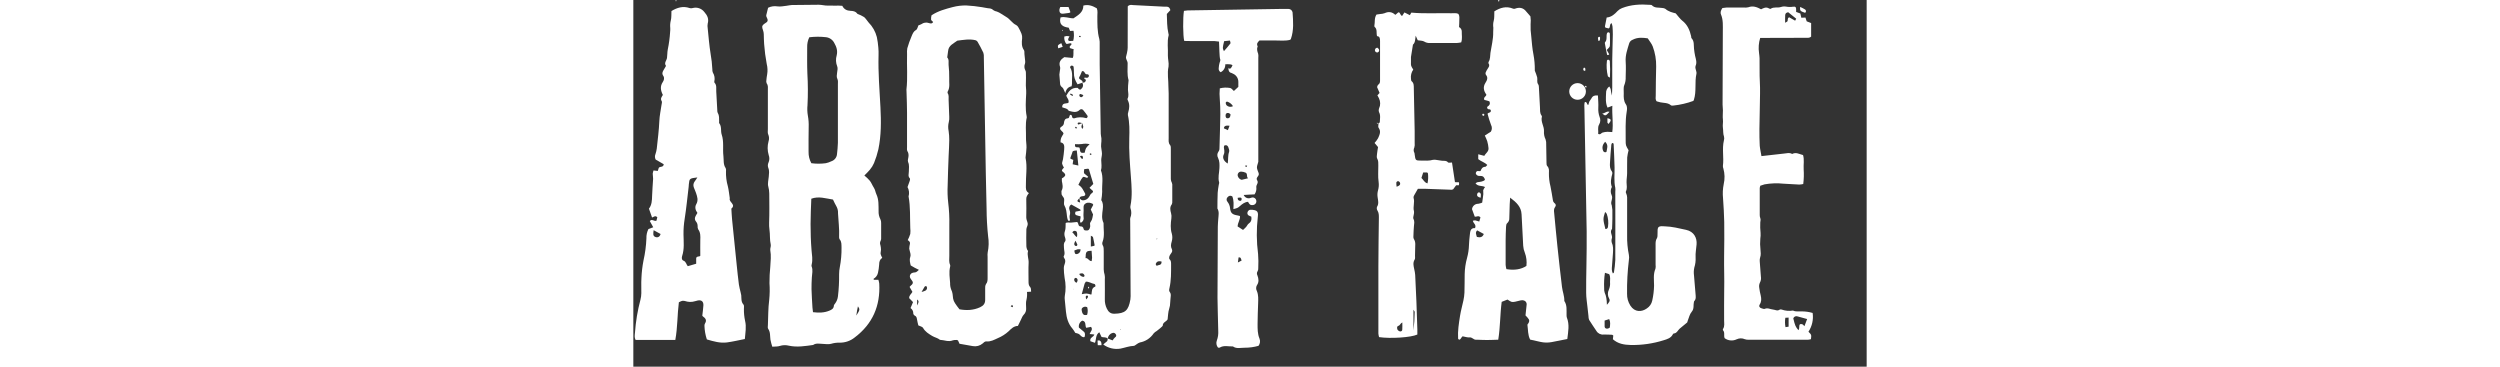 <svg class="svg" viewBox="0 0 148 44" width="300" version="1.1" xmlns:xlink="http://www.w3.org/1999/xlink">
    <rect x="0" y="0" width="148" height="44" fill="#333333" stroke="none"/>
    <g id="Page-1" stroke="none" stroke-width="1" fill="none" fill-rule="evenodd">
        <g id="about-face-logo" fill="#FFFFFF">
            <path d="M16.672,41.603 C16.583,41.324 16.509,41.04 16.451,40.753 C16.392,40.315 16.462,39.86 16.181,39.46 C16.103,39.352 16.143,39.152 16.149,38.996 C16.191,37.996 16.174,36.988 16.304,36 C16.374,35.327 16.385,34.65 16.337,33.976 C16.336,33.315 16.368,32.656 16.434,31.999 C16.472,31.34 16.555,30.693 16.434,30.034 C16.393,29.817 16.54,29.558 16.489,29.346 C16.352,28.761 16.424,28.163 16.337,27.575 C16.25,26.987 16.319,26.422 16.317,25.839 C16.317,25.233 16.331,24.627 16.317,24.027 C16.303,23.482 16.355,22.94 16.196,22.388 C16.092,22.033 16.219,21.609 16.25,21.216 C16.278,20.852 16.347,20.498 16.189,20.129 C16.119,19.931 16.128,19.714 16.214,19.523 C16.347,19.232 16.357,18.9 16.242,18.602 C16.083,18.069 16.077,17.503 16.224,16.966 C16.317,16.692 16.304,16.392 16.186,16.126 C16.1,15.962 16.144,15.715 16.144,15.504 C16.144,13.951 16.144,12.397 16.144,10.843 C16.144,10.559 16.199,10.269 16.003,10.006 C15.951,9.887 15.938,9.754 15.965,9.627 C15.984,9.391 16.015,9.155 16.059,8.922 C16.129,8.511 16.112,8.091 16.009,7.687 C15.858,6.888 15.753,6.081 15.695,5.271 C15.657,4.879 15.673,4.482 15.652,4.086 C15.645,3.928 15.615,3.772 15.561,3.624 C15.412,3.22 15.421,3.11 15.68,2.879 C15.743,2.831 15.809,2.788 15.878,2.749 L16.042,2.634 C16.283,2.304 15.878,2.084 15.958,1.794 C16.039,1.504 16.097,1.232 16.171,0.931 C16.52,0.76 16.914,0.703 17.297,0.766 C17.65,0.82 18.027,0.73 18.391,0.693 C18.6,0.672 18.806,0.606 19.014,0.603 C20.091,0.585 21.166,0.581 22.244,0.57 C22.612,0.57 22.983,0.685 23.329,0.672 C23.747,0.656 24.166,0.7 24.582,0.672 C24.747,0.671 24.912,0.679 25.076,0.697 C25.274,1.113 25.622,1.286 26.08,1.303 C26.366,1.313 26.663,1.354 26.855,1.622 C26.871,1.644 26.891,1.661 26.915,1.673 C27.181,1.769 27.437,1.892 27.677,2.042 C27.898,2.207 28.04,2.485 28.234,2.701 C28.713,3.186 29.054,3.79 29.222,4.45 C29.306,4.863 29.366,5.279 29.4,5.699 C29.429,6.014 29.438,6.33 29.426,6.646 C29.369,8.729 29.545,10.803 29.654,12.88 C29.743,14.567 29.749,16.253 29.405,17.915 C29.276,18.477 29.102,19.028 28.884,19.562 C28.759,19.851 28.593,20.12 28.39,20.361 C28.198,20.606 27.957,20.816 27.723,21.058 C27.959,21.252 28.179,21.465 28.382,21.693 C28.573,21.94 28.682,22.25 28.858,22.517 C29.034,22.784 29.048,23.064 29.166,23.312 C29.474,23.971 29.416,24.642 29.431,25.322 C29.413,25.665 29.488,26.006 29.647,26.31 C29.714,26.451 29.745,26.607 29.738,26.763 C29.748,27.341 29.738,27.916 29.738,28.501 C29.754,28.631 29.735,28.764 29.683,28.884 C29.591,29.044 29.577,29.237 29.647,29.408 C29.692,29.587 29.716,29.77 29.72,29.953 C29.72,30.128 29.654,30.306 29.673,30.476 C29.718,30.638 29.784,30.795 29.869,30.94 C29.58,31.129 29.5,31.403 29.499,31.742 C29.476,32.082 29.428,32.42 29.354,32.753 C29.284,33.053 29.092,33.309 28.824,33.46 C28.831,33.499 28.842,33.538 28.856,33.575 C29.021,33.575 29.204,33.575 29.407,33.575 C29.455,33.724 29.49,33.877 29.51,34.032 C29.654,36.695 28.715,38.871 26.569,40.491 C26.052,40.91 25.405,41.133 24.74,41.12 C24.399,41.111 24.059,41.157 23.732,41.256 C23.421,41.348 23.057,41.274 22.716,41.265 C22.329,41.256 21.931,41.145 21.573,41.397 C20.608,41.531 19.646,41.694 18.669,41.483 C18.312,41.39 17.935,41.4 17.582,41.511 C17.334,41.603 17.032,41.573 16.672,41.603 Z M21.362,19.585 C21.938,19.663 22.521,19.663 23.097,19.585 C23.325,19.536 23.546,19.46 23.756,19.356 C24.143,19.233 24.416,18.884 24.442,18.478 C24.482,18.034 24.544,17.587 24.548,17.143 C24.558,14.8 24.548,12.458 24.548,10.116 C24.548,9.907 24.581,9.668 24.495,9.494 C24.363,9.228 24.418,9 24.451,8.731 C24.484,8.463 24.559,8.174 24.464,7.962 C24.295,7.542 24.273,7.078 24.403,6.644 C24.536,6.084 24.386,5.631 24.11,5.15 C23.917,4.77 23.545,4.512 23.121,4.464 C22.455,4.387 21.782,4.39 21.117,4.472 C20.934,4.846 20.847,5.26 20.862,5.676 C20.862,6.728 20.842,7.782 20.885,8.833 C20.96,10.095 20.965,11.359 20.9,12.621 C20.857,13.04 20.872,13.463 20.944,13.878 C21.029,14.344 21.061,14.817 21.041,15.29 C21.03,16.263 21.018,17.236 21.028,18.21 C21.014,18.69 21.13,19.165 21.362,19.585 Z M21.56,37.462 C22.252,37.546 22.896,37.541 23.518,37.283 C23.792,37.169 24.044,37.041 24.064,36.683 C24.064,36.593 24.156,36.502 24.213,36.42 C24.4,36.171 24.517,35.877 24.553,35.568 C24.658,34.683 24.705,33.793 24.693,32.902 C24.693,32.614 24.722,32.327 24.78,32.045 C24.928,31.27 24.996,30.481 24.983,29.692 C24.969,29.362 25.012,29.006 24.757,28.718 C24.702,28.628 24.679,28.522 24.693,28.417 C24.737,27.471 24.609,26.534 24.561,25.592 C24.577,25.331 24.524,25.07 24.408,24.836 C24.235,24.553 24.106,24.243 23.958,23.947 C23.074,23.813 22.242,23.517 21.357,23.846 C21.324,24.871 21.265,25.867 21.268,26.864 C21.268,27.914 21.298,28.968 21.384,30.014 C21.432,30.591 21.548,31.156 21.404,31.732 C21.376,31.807 21.372,31.889 21.392,31.966 C21.578,32.404 21.445,32.846 21.423,33.284 C21.4,33.755 21.371,34.226 21.382,34.697 C21.402,35.433 21.451,36.168 21.494,36.902 C21.504,37.084 21.535,37.26 21.56,37.462 Z M26.952,36.757 C26.918,36.922 26.882,37.087 26.85,37.261 C26.819,37.436 26.799,37.591 26.756,37.864 C27.193,37.191 27.208,37.13 26.952,36.757 Z" id="Shape" fill-rule="nonzero"></path>
            <path d="M47.468,23.169 C47.254,23.439 47.147,23.63 47.152,23.889 C47.168,24.626 47.168,25.363 47.152,26.099 C47.152,26.374 47.299,26.593 47.328,26.84 C47.355,27.055 47.175,27.287 47.164,27.514 C47.14,28.198 47.15,28.884 47.164,29.568 C47.174,29.697 47.205,29.823 47.254,29.942 C47.279,30.014 47.376,30.09 47.363,30.143 C47.229,30.617 47.46,31.067 47.435,31.54 C47.396,32.274 47.427,33.014 47.424,33.752 C47.424,34.017 47.424,34.256 47.64,34.478 C47.738,34.583 47.705,34.807 47.733,35 L47.239,35.031 C47.269,35.348 47.248,35.667 47.175,35.977 C47.08,36.293 47.137,36.655 47.137,36.998 C47.16,37.286 47.054,37.569 46.847,37.77 C46.683,37.935 46.61,38.177 46.503,38.388 C46.396,38.599 46.272,38.856 46.149,39.109 C45.647,39.126 45.357,39.439 45.029,39.757 C44.648,40.105 44.209,40.383 43.733,40.58 C43.311,40.773 42.883,41.018 42.382,40.969 C42.171,40.948 42.053,41.104 41.916,41.219 C41.59,41.496 41.157,41.611 40.737,41.532 C40.193,41.447 39.655,41.341 39.137,41.249 L38.964,40.857 C38.905,40.832 38.857,40.794 38.811,40.796 C38.654,40.783 38.496,40.798 38.344,40.839 C37.815,41.06 37.312,40.801 36.799,40.781 C36.522,40.547 36.156,40.496 35.852,40.308 C35.43,40.047 35.018,39.806 34.763,39.343 C34.682,39.197 34.412,39.154 34.2,39.048 C34.145,38.808 34.071,38.554 34.035,38.299 C34.005,38.106 33.964,37.952 33.758,37.868 C33.669,37.817 33.608,37.728 33.593,37.627 C33.608,37.365 33.483,37.114 33.264,36.968 C33.373,36.706 33.463,36.491 33.564,36.252 L33.106,35.784 C33.076,35.425 33.36,35.29 33.491,35.026 C33.386,34.845 33.272,34.646 33.149,34.428 C33.195,34.369 33.247,34.313 33.304,34.264 C33.518,34.109 33.598,33.934 33.503,33.77 C33.429,33.633 33.307,33.523 33.239,33.383 C33.175,33.266 33.166,33.126 33.216,33.003 C33.265,32.879 33.367,32.784 33.495,32.744 C33.633,32.688 33.801,32.709 33.938,32.653 C34.059,32.577 34.17,32.485 34.267,32.38 C34.06,32.276 33.905,32.203 33.756,32.124 C33.608,32.045 33.444,31.943 33.285,31.851 C33.211,31.51 33.108,31.192 33.234,30.84 C33.274,30.713 33.281,30.579 33.254,30.449 C33.195,30.253 33.146,30.053 33.108,29.851 C33.115,29.645 33.145,29.44 33.196,29.24 C33.234,29.026 33.07,28.911 32.926,28.814 C33.052,28.576 33.154,28.326 33.233,28.069 C33.262,27.833 33.262,27.595 33.233,27.359 C33.185,26.098 33.261,24.829 33.028,23.571 C33.137,23.195 33.092,22.791 32.902,22.449 C32.999,22.179 33.094,21.939 33.172,21.69 C33.2,21.596 33.229,21.445 33.172,21.394 C32.935,21.148 33.06,20.876 33.061,20.605 C33.061,20.216 33.145,19.819 32.969,19.437 C32.933,19.315 32.933,19.185 32.969,19.063 C33.035,18.752 33.089,18.462 32.895,18.156 C32.809,18.019 32.844,17.8 32.844,17.617 C32.844,16.248 32.844,14.88 32.844,13.511 C32.844,12.697 32.806,11.884 32.785,11.07 C32.774,10.965 32.77,10.86 32.773,10.755 C32.938,9.337 32.801,7.914 32.847,6.494 C32.829,6.258 32.839,6.021 32.877,5.788 C33.02,5.293 33.193,4.807 33.396,4.333 C33.513,4.06 33.612,3.768 33.929,3.599 C34.076,3.52 34.117,3.241 34.211,3.042 C34.337,3.005 34.459,2.955 34.575,2.892 C34.835,2.705 35.171,2.658 35.473,2.767 C35.646,2.82 35.833,2.882 35.98,2.639 C35.896,2.546 35.746,2.457 35.728,2.345 C35.721,2.174 35.74,2.002 35.784,1.836 C36.584,1.306 37.466,1.077 38.334,0.848 C38.867,0.709 39.417,0.644 39.968,0.656 C40.598,0.69 41.226,0.759 41.848,0.863 C42.082,0.894 42.313,0.962 42.547,0.987 C42.781,1.011 43.005,1.011 43.191,1.212 C43.32,1.303 43.468,1.363 43.624,1.387 C43.97,1.497 44.375,1.823 44.742,2.029 C45.207,2.289 45.457,2.784 45.941,3.006 C46.055,3.07 46.146,3.166 46.205,3.283 C46.351,3.533 46.478,3.794 46.584,4.063 C46.647,4.235 46.672,4.419 46.655,4.602 C46.605,5.096 46.562,5.574 46.875,6.018 C46.954,6.129 46.915,6.323 46.931,6.48 C46.961,6.763 46.996,7.048 47.02,7.331 C47.032,7.429 47.025,7.529 47,7.624 C46.889,7.896 46.907,8.203 47.05,8.459 C47.086,8.529 47.106,8.607 47.106,8.687 C47.106,9.108 47.137,9.532 47.106,9.95 C47.075,10.368 47.164,10.773 47.144,11.193 C47.103,12.109 47.02,13.033 47.198,13.947 C47.213,13.997 47.217,14.05 47.211,14.102 C47.014,14.908 47.144,15.726 47.119,16.538 C47.108,16.924 47.187,17.314 47.18,17.699 C47.173,18.085 47.108,18.48 47.068,18.872 C47.063,18.898 47.063,18.924 47.068,18.949 C47.3,20.05 47.083,21.156 47.108,22.26 C47.106,22.588 47.06,22.947 47.468,23.169 Z M39.139,37.118 C39.984,37.266 40.806,37.24 41.61,36.871 C42.018,36.683 42.229,36.415 42.221,35.965 C42.221,35.491 42.221,35.016 42.221,34.544 C42.205,34.388 42.238,34.232 42.315,34.096 C42.511,33.87 42.511,33.616 42.512,33.356 C42.512,32.516 42.512,31.675 42.512,30.833 C42.495,30.65 42.498,30.465 42.524,30.283 C42.66,29.644 42.676,28.986 42.572,28.341 C42.455,27.243 42.395,26.14 42.39,25.035 C42.32,22.245 42.27,19.455 42.226,16.667 C42.166,13.402 42.111,10.138 42.061,6.873 C42.076,6.688 42.055,6.502 42,6.325 C41.792,5.872 41.549,5.434 41.305,5.007 C41.248,4.919 41.162,4.855 41.061,4.826 C40.33,4.648 39.604,4.79 38.877,4.879 C38.434,5.226 37.835,5.429 37.772,6.12 C37.749,6.377 37.703,6.633 37.667,6.89 C37.912,7.158 37.805,7.489 37.831,7.796 C37.889,8.317 37.915,8.841 37.907,9.365 C37.874,9.904 38.029,10.47 37.726,10.983 C37.694,11.051 37.694,11.13 37.726,11.198 C37.891,11.44 37.821,11.709 37.833,11.966 C37.864,12.648 37.894,13.33 37.91,14.013 C37.925,14.222 37.908,14.432 37.858,14.636 C37.766,14.993 37.758,15.366 37.836,15.726 C37.89,16.09 37.914,16.457 37.91,16.825 C37.91,17.454 37.858,18.083 37.835,18.714 C37.793,19.896 37.741,21.081 37.719,22.265 C37.685,22.947 37.706,23.632 37.784,24.311 C37.893,25.198 37.939,26.092 37.919,26.985 C37.919,28.224 37.919,29.456 37.919,30.698 C37.919,31.062 37.851,31.436 38.014,31.79 C38.037,31.862 38.037,31.94 38.014,32.012 C37.849,32.671 37.978,33.33 38.014,33.977 C38.005,34.241 38.049,34.505 38.144,34.751 C38.32,35.097 38.332,35.448 38.37,35.812 C38.405,36.016 38.484,36.21 38.6,36.38 C38.736,36.612 38.922,36.828 39.139,37.118 Z M34.588,35.035 C34.965,34.928 35.212,34.88 35.247,34.564 C35.259,34.484 35.18,34.399 35.143,34.312 C35.077,34.343 34.987,34.356 34.951,34.409 C34.844,34.57 34.753,34.753 34.588,35.035 Z M34.055,35.937 L34.055,36.66 C34.218,36.324 34.333,36.14 34.051,35.937 L34.055,35.937 Z M45.283,36.761 C45.349,36.803 45.419,36.84 45.492,36.869 C45.503,36.869 45.569,36.78 45.559,36.748 C45.531,36.686 45.492,36.631 45.444,36.583 L45.283,36.761 Z" id="Shape" fill-rule="nonzero"></path>
            <path d="M56.934,40.641 C56.731,40.414 56.44,40.518 56.186,40.437 C56.099,40.254 56.013,40.071 55.916,39.869 C55.458,40.18 55.564,40.692 55.399,41.14 L54.847,40.948 C54.73,40.49 55.229,40.472 55.321,40.139 L54.756,40.083 C54.845,39.791 55.198,39.551 54.921,39.223 L54.343,39.338 C54.178,39.025 54.371,38.556 53.869,38.477 C53.567,38.637 53.405,38.976 53.47,39.312 C53.597,39.417 53.758,39.546 53.913,39.683 C54.01,39.768 54.137,39.847 54.173,39.963 C54.214,40.107 54.21,40.261 54.16,40.402 C54.112,40.528 53.862,40.463 53.701,40.295 C53.47,40.055 53.47,40.055 53.03,39.941 C52.931,39.762 52.818,39.592 52.693,39.431 C52.179,38.849 51.989,38.149 51.914,37.405 C51.866,36.932 51.816,36.461 51.775,35.988 C51.752,35.832 51.752,35.673 51.775,35.517 C51.911,34.795 51.903,34.054 51.751,33.335 C51.692,32.944 51.661,32.55 51.657,32.156 C51.661,32 51.694,31.847 51.754,31.704 C51.844,31.444 51.887,31.2 51.7,30.96 C51.658,30.905 51.62,30.795 51.648,30.747 C51.849,30.418 51.678,30.079 51.676,29.746 C51.676,29.489 51.601,29.237 51.795,28.993 C51.937,28.815 51.833,28.586 51.772,28.385 C51.704,28.163 51.714,27.924 51.798,27.707 C51.897,27.425 51.858,27.094 51.879,26.765 C52.105,26.631 52.345,26.74 52.569,26.709 C52.793,26.677 53.035,26.661 53.268,26.638 C53.319,26.706 53.361,26.782 53.391,26.862 C53.424,27.027 53.475,27.167 53.678,27.17 C53.842,27.146 53.995,27.261 54.019,27.425 C54.065,27.679 54.257,27.657 54.445,27.659 C54.633,27.661 54.722,27.521 54.775,27.371 C54.824,27.252 54.839,27.122 54.819,26.995 C54.761,26.794 54.832,26.694 54.944,26.524 C55.094,26.302 55.109,25.984 55.167,25.739 C55.061,25.51 54.974,25.32 54.892,25.139 L55.19,24.586 C55.147,24.5 55.14,24.465 55.122,24.456 C54.852,24.324 54.569,24.253 54.289,24.403 C54.056,24.528 54.007,24.732 54.03,25.007 C54.061,25.363 53.981,25.72 54.03,26.086 C54.091,26.359 53.941,26.635 53.679,26.733 C53.501,26.491 53.709,26.239 53.661,25.956 C53.49,25.923 53.322,25.878 53.157,25.821 C52.971,25.742 52.992,25.584 53.072,25.396 L53.676,25.282 C53.655,25.216 53.655,25.151 53.627,25.136 C53.287,24.94 52.943,24.754 52.553,24.538 C52.329,24.67 52.238,24.947 52.339,25.187 C52.43,25.399 52.439,25.637 52.365,25.856 C52.317,26.042 52.388,26.257 52.404,26.444 C52.271,26.557 52.177,26.496 52.139,26.397 C52.087,26.249 52.053,26.096 52.037,25.94 C51.984,25.498 51.966,25.065 51.728,24.652 C51.616,24.457 51.728,24.143 51.698,23.887 C51.668,23.632 51.354,23.485 51.385,23.187 C51.395,23.084 51.35,22.957 51.395,22.876 C51.604,22.496 51.497,22.117 51.424,21.735 C51.415,21.625 51.415,21.515 51.424,21.405 C51.493,21.37 51.559,21.329 51.622,21.285 C51.879,21.089 51.892,20.947 51.676,20.72 C51.64,20.684 51.583,20.667 51.546,20.631 C51.373,20.452 51.382,20.415 51.672,20.111 C51.574,19.968 51.501,19.811 51.454,19.644 C51.434,19.48 51.533,19.292 51.558,19.112 C51.616,18.724 51.676,18.333 51.701,17.94 C51.726,17.546 51.751,17.171 51.266,17.083 C51.246,16.797 51.323,16.512 51.485,16.275 C51.68,15.983 51.662,15.97 51.387,15.71 C51.156,15.494 51.141,15.331 51.408,15.176 C51.569,15.086 51.671,14.919 51.676,14.735 C51.714,14.455 51.787,14.224 52.133,14.198 C52.376,14.178 52.278,13.881 52.434,13.781 C52.714,13.766 52.584,
            14.077 52.739,14.163 C52.788,14.178 52.844,14.217 52.885,14.204 C53.35,14.043 53.854,14.032 54.325,14.173 C54.437,14.209 54.572,13.995 54.503,13.895 C54.338,13.662 54.173,13.432 53.986,13.214 C53.938,13.148 53.863,13.107 53.782,13.101 C53.701,13.095 53.621,13.125 53.564,13.183 C53.151,13.592 52.701,13.402 52.246,13.298 C52.082,12.982 51.719,12.995 51.459,12.87 C51.451,12.3 51.925,12.463 52.205,12.346 C52.342,11.982 52.022,11.762 51.956,11.47 C52.248,10.955 52.571,10.482 53.335,10.546 C53.375,10.609 53.425,10.664 53.483,10.711 C53.545,10.752 53.622,10.76 53.691,10.734 C53.954,10.507 54.056,10.24 53.867,9.91 C54.05,9.922 54.239,9.945 54.312,9.597 C54.351,9.532 54,9.507 54.155,9.308 C54.206,9.308 54.256,9.308 54.304,9.326 C54.48,9.36 54.633,9.316 54.666,9.131 C54.692,8.983 54.579,8.896 54.424,8.912 C54.269,8.929 54.211,8.8 54.147,8.693 C54.083,8.586 53.982,8.487 53.836,8.548 C53.777,8.713 53.709,8.875 53.632,9.032 C53.427,9.39 53.412,9.398 53.755,9.622 C53.887,9.709 53.944,9.787 53.888,9.928 L53.304,10.118 C52.964,9.553 52.871,9.255 52.871,8.729 C52.871,8.494 52.857,8.257 52.834,8.021 C52.824,7.911 52.614,7.827 52.513,7.896 C52.459,7.934 52.391,8.049 52.411,8.08 C52.803,8.713 52.599,9.41 52.638,10.08 C52.633,10.173 52.618,10.265 52.594,10.355 C52.228,10.426 51.95,10.64 51.833,11.179 C51.668,10.849 51.62,10.584 51.469,10.484 C51.292,10.372 51.191,10.173 51.205,9.965 C51.186,9.625 51.141,9.288 51.125,8.948 C51.132,8.82 51.149,8.691 51.174,8.565 C51.192,8.382 51.258,8.181 51.205,8.023 C51.011,7.451 51.296,7.125 51.714,6.858 L52.729,6.954 C52.894,6.575 52.749,6.237 52.851,5.913 L52.421,5.783 C52.207,5.524 52.612,5.453 52.586,5.251 C52.381,5.086 52.189,5.332 51.943,5.251 C51.759,5.001 51.679,4.689 51.718,4.381 C51.815,4.352 51.915,4.331 52.016,4.32 C52.126,4.326 52.237,4.339 52.345,4.361 C52.297,4.436 52.253,4.514 52.213,4.594 C52.134,4.801 52.184,4.905 52.378,4.923 C52.515,4.925 52.651,4.918 52.787,4.902 C52.887,4.506 52.899,4.093 52.823,3.693 L52.406,3.714 L52.25,3.325 C51.591,3.228 51.039,2.996 51.261,2.095 C51.793,1.948 52.299,2.202 52.815,2.2 C53.378,1.815 54.005,1.484 54.004,0.667 C54.643,0.502 55.134,0.721 55.616,0.996 C55.745,1.306 55.684,1.626 55.682,1.937 C55.682,2.859 55.666,3.78 55.918,4.683 C55.96,4.889 55.975,5.1 55.962,5.31 C55.962,6.134 55.954,6.942 55.962,7.759 C56.001,10.523 56.044,13.287 56.092,16.052 C56.092,16.232 56.15,16.411 56.168,16.592 C56.176,16.715 56.176,16.839 56.168,16.961 C56.143,17.168 56.13,17.376 56.13,17.584 C56.148,17.872 56.231,18.157 56.236,18.444 C56.236,18.699 56.148,18.953 56.147,19.208 C56.147,19.618 56.249,20.032 56.11,20.438 C56.44,21.278 56.212,22.155 56.262,23.013 C56.252,23.351 56.215,23.688 56.152,24.021 C56.367,24.304 56.387,24.693 56.329,25.134 C56.259,25.671 56.165,26.233 56.425,26.76 C56.407,27.514 56.59,28.278 56.308,29.021 C56.259,29.139 56.259,29.272 56.308,29.39 C56.463,29.632 56.446,29.884 56.448,30.153 C56.448,30.647 56.448,31.152 56.448,31.653 C56.448,32.098 56.41,32.544 56.557,32.984 C56.592,33.165 56.6,33.35 56.58,33.532 C56.58,34.323 56.593,35.114 56.58,35.904 C56.567,36.295 56.65,36.683 56.82,37.034 C57.006,37.421 57.262,37.66 57.723,37.648 C59.021,37.619 59.418,37.266 59.645,35.942 C59.676,35.68 59.685,35.416 59.671,35.153 C59.657,32.257 59.642,29.359 59.625,26.462 C59.61,26.357 59.613,26.251 59.635,26.147 C59.788,25.779 59.796,25.368 59.658,24.994 C59.632,24.892 59.632,24.785 59.658,24.683 C59.892,23.53 59.793,22.377 59.708,21.224 C59.592,19.674 59.46,18.126 59.513,16.569 C59.544,15.649 59.554,14.725 59.348,13.816 C59.334,13.688 59.35,13.559 59.395,13.438 C59.535,12.976 59.572,12.519 59.353,12.066 C59.319,11.997 59.278,11.902 59.306,11.841 C59.487,11.492 59.376,11.141 59.355,10.785 C59.355,10.447 59.375,10.11 59.416,9.775 C59.428,9.724 59.433,9.671 59.429,9.619 C59.23,8.95 59.329,8.262 59.316,7.583 C59.316,7.29 59.037,7.071 59.138,6.76 C59.211,6.508 59.266,6.25 59.302,5.99 C59.322,5.807 59.329,5.623 59.322,5.439 C59.322,4.121 59.325,2.803 59.33,1.486 L59.33,0.763 C59.551,0.525 59.773,0.598 59.973,0.611 C61.21,0.667 62.443,0.736 63.682,0.8 C63.786,0.8 63.891,0.8 63.996,0.8 C64.252,0.8 64.375,0.947 64.444,1.217 L64.02,1.677 C64.048,2.438 64.029,3.227 64.207,4.004 C64.235,4.076 64.246,4.153 64.24,4.23 C64.026,5.035 64.189,5.854 64.146,6.664 C64.151,6.874 64.17,7.083 64.201,7.29 C64.241,7.523 64.249,7.76 64.224,7.995 C64.044,8.808 64.224,9.617 64.211,10.428 C64.211,10.689 64.24,10.953 64.24,11.215 C64.24,13.007 64.24,14.797 64.24,16.589 C64.24,16.869 64.189,17.154 64.415,17.413 C64.515,17.526 64.497,17.762 64.499,17.941 C64.499,18.968 64.499,19.995 64.499,21.023 C64.499,21.334 64.458,21.651 64.631,21.949 C64.676,22.072 64.69,22.205 64.673,22.336 C64.673,22.942 64.673,23.546 64.673,24.148 C64.69,24.278 64.668,24.41 64.611,24.528 C64.351,24.871 64.431,25.226 64.527,25.585 C64.582,25.781 64.595,25.987 64.565,26.188 C64.486,26.806 64.425,27.428 64.622,28.056 C64.702,28.36 64.697,28.679 64.608,28.98 C64.514,29.3 64.458,29.584 64.619,29.886 C64.692,30.03 64.677,30.202 64.58,30.331 C64.485,30.456 64.402,30.59 64.332,30.731 C64.293,30.838 64.276,31.031 64.332,31.087 C64.543,31.274 64.528,31.508 64.53,31.745 C64.53,32.694 64.55,33.643 64.334,34.577 C64.293,34.758 64.252,34.919 64.407,35.089 C64.477,35.197 64.508,35.326 64.494,35.455 C64.484,35.74 64.425,36.024 64.423,36.311 C64.424,36.56 64.384,36.807 64.304,37.042 C64.166,37.457 64.166,37.917 64.113,38.327 C63.939,38.619 63.525,38.676 63.532,39.073 C63.532,39.152 62.918,39.643 62.799,39.724 C62.664,39.797 62.542,39.893 62.44,40.007 C62.059,40.58 61.462,40.973 60.785,41.096 C60.642,41.147 60.508,41.221 60.388,41.315 C60.276,41.379 60.167,41.498 60.058,41.503 C59.505,41.524 58.994,41.725 58.464,41.832 C57.735,41.958 56.987,41.781 56.392,41.341 C56.505,41.228 56.626,41.123 56.756,41.03 C56.921,40.928 56.921,40.78 56.921,40.62 L57.515,40.847 C57.594,40.711 57.693,40.588 57.808,40.481 C57.879,40.448 57.93,40.383 57.944,40.307 C57.959,40.23 57.935,40.151 57.881,40.094 C57.8,39.955 57.626,39.899 57.479,39.966 C57.173,40.054 56.955,40.324 56.934,40.641 Z M53.859,14.771 C53.739,14.734 53.615,14.71 53.49,14.698 C53.342,14.698 53.258,14.772 53.363,14.924 C53.396,14.924 53.421,14.945 53.437,14.939 C53.579,14.883 53.719,14.824 53.86,14.774 C53.86,
            14.993 53.646,15.212 53.897,15.471 C53.936,15.369 54.002,15.283 53.992,15.207 C53.961,15.058 53.916,14.912 53.859,14.771 Z M53.529,23.78 C53.669,23.889 53.765,24.067 53.989,24.042 C54.228,24.031 54.452,23.921 54.607,23.737 C54.702,23.612 54.785,23.478 54.855,23.337 C54.936,23.182 55.203,23.163 55.152,22.916 L54.738,22.54 L55.196,22.071 C55.02,21.478 54.849,20.903 54.674,20.33 C54.674,20.307 54.638,20.293 54.58,20.241 L54.108,20.298 C54.035,20.781 54.037,20.779 54.315,20.987 C54.409,21.058 54.496,21.138 54.585,21.214 C54.537,21.275 54.524,21.306 54.504,21.315 C54.302,21.394 54.098,21.097 53.916,21.287 C53.785,21.448 53.675,21.624 53.587,21.812 C53.526,21.921 53.477,22.038 53.404,22.186 C53.846,22.426 54,22.845 54.216,23.232 C54.243,23.292 54.24,23.362 54.208,23.42 C54.175,23.478 54.117,23.517 54.052,23.525 C53.847,23.561 53.617,23.525 53.536,23.797 C53.496,23.826 53.458,23.858 53.422,23.892 C53.213,24.123 53.246,24.21 53.62,24.306 C53.587,24.118 53.556,23.948 53.529,23.78 Z M54.936,35.349 C54.952,35.333 54.98,35.318 54.984,35.298 C55.038,34.957 54.974,34.568 55.412,34.396 C55.504,34.359 55.437,34.094 55.32,34.076 C54.971,34.02 54.661,33.765 54.299,33.804 C54.243,33.873 54.195,33.947 54.157,34.027 C54.038,34.445 53.928,34.865 53.809,35.303 C54.381,35.191 54.381,35.191 54.929,35.349 L54.936,35.349 Z M52.795,19.188 L52.716,19.714 L53.404,19.865 C53.34,19.241 53.279,18.648 53.216,18.053 C52.722,18.096 52.722,18.098 52.64,18.412 C52.591,18.577 52.513,18.742 52.454,18.916 C52.447,18.96 52.447,19.005 52.454,19.048 L52.795,19.188 Z M54.756,17.304 C54.45,17.226 54.129,17.22 53.819,17.284 C53.55,17.314 53.278,17.318 53.007,17.296 C52.907,17.876 53.401,17.568 53.556,17.739 C53.635,18.347 53.663,18.375 54.162,18.328 C54.287,17.759 54.287,17.759 54.755,17.304 L54.756,17.304 Z M54.262,30.975 C54.592,30.925 54.644,31.34 55,31.334 C55.026,31.203 55.042,31.071 55.05,30.938 C55.04,30.655 55.012,30.373 54.992,30.097 C54.353,30.102 54.282,30.179 54.264,30.976 L54.262,30.975 Z M54.45,37.787 C54.549,37.486 54.553,37.162 54.462,36.86 C54.263,36.759 54.022,36.798 53.865,36.957 C53.812,37.013 53.786,37.089 53.795,37.166 C53.831,37.393 53.857,37.648 54.075,37.779 C54.168,37.835 54.32,37.788 54.452,37.788 L54.45,37.787 Z M54.9,28.283 L54.9,29.586 C55.064,29.552 55.19,29.53 55.308,29.5 C55.323,29.5 55.33,29.463 55.354,29.415 C55.295,29.11 55.241,28.779 55.158,28.456 C55.144,28.395 55.02,28.361 54.901,28.285 L54.9,28.283 Z M52.923,30.054 C52.951,30.314 52.973,30.538 53.223,30.487 C53.5,30.445 53.692,30.19 53.658,29.912 C53.548,29.902 53.438,29.902 53.328,29.912 C53.19,29.951 53.054,29.999 52.922,30.056 L52.923,30.054 Z M63.389,31.386 C63.142,31.329 62.924,31.301 62.763,31.531 C62.689,31.638 62.62,31.749 62.825,31.905 C62.993,31.749 63.412,31.897 63.387,31.388 L63.389,31.386 Z M52.683,27.903 C52.89,28.023 52.955,28.305 53.231,28.45 C53.256,28.332 53.267,28.212 53.266,28.092 C53.251,27.977 53.233,27.816 53.157,27.763 C53.001,27.671 52.813,27.643 52.676,27.904 L52.683,27.903 Z M53.2,33.929 C53.31,33.732 53.376,33.565 53.231,33.409 C53.178,33.36 53.105,33.338 53.034,33.35 C52.968,33.377 52.92,33.435 52.905,33.504 C52.878,33.701 53.006,33.886 53.2,33.929 Z M53.505,32.879 C53.6,33.066 53.781,33.196 53.989,33.226 C54.039,33.228 54.086,33.207 54.119,33.17 C54.144,33.128 54.148,33.076 54.131,33.03 C53.997,32.75 53.788,32.752 53.501,32.875 L53.505,32.879 Z M54.014,11.421 C53.899,11.361 53.778,11.314 53.653,11.281 C53.549,11.264 53.488,11.409 53.533,11.513 C53.554,11.575 53.602,11.625 53.664,11.649 C53.725,11.673 53.794,11.668 53.852,11.636 C53.905,11.61 53.935,11.529 54.01,11.417 L54.014,11.421 Z M53.057,28.88 C52.938,29.133 52.833,29.28 52.979,29.456 C53.03,29.509 53.103,29.535 53.175,29.525 C53.226,29.509 53.297,29.403 53.284,29.36 C53.218,29.196 53.141,29.036 53.053,28.881 L53.057,28.88 Z M53.89,19.076 C53.94,19.002 53.969,18.976 53.964,18.959 C53.943,18.869 53.936,18.737 53.877,18.704 C53.818,18.671 53.691,18.716 53.594,18.727 C53.634,18.811 53.679,18.893 53.729,18.972 C53.752,19.01 53.808,19.028 53.887,19.078 L53.89,19.076 Z M54.346,35.924 C54.45,35.8 54.511,35.759 54.534,35.695 C54.574,35.598 54.579,35.479 54.444,35.46 C54.373,35.47 54.313,35.517 54.287,35.583 C54.289,35.699 54.308,35.815 54.343,35.926 L54.346,35.924 Z M52.765,11.48 C52.749,11.406 52.752,11.368 52.737,11.36 C52.657,11.308 52.572,11.264 52.484,11.226 C52.465,11.226 52.423,11.284 52.391,11.315 C52.469,11.375 52.546,11.434 52.627,11.48 C52.643,11.5 52.675,11.487 52.765,11.48 Z M53.259,15.357 C53.219,15.302 53.172,15.252 53.118,15.211 C53.096,15.197 53.037,15.247 52.994,15.268 C53.027,15.327 53.067,15.382 53.111,15.433 C53.114,15.444 53.184,15.393 53.253,15.357 L53.259,15.357 Z M54.994,18.473 C54.938,18.442 54.88,18.416 54.819,18.396 C54.808,18.396 54.748,18.498 54.76,18.51 C54.806,18.551 54.857,18.586 54.911,18.615 L54.994,18.473 Z M53.706,4.45 C53.671,4.376 53.661,4.316 53.632,4.304 C53.586,4.29 53.537,4.298 53.496,4.324 C53.477,4.338 53.496,4.442 53.496,4.443 C53.566,4.453 53.636,4.455 53.706,4.45 Z M58.473,39.583 L58.451,39.517 C58.434,39.517 58.406,39.529 58.404,39.537 C58.405,39.559 58.41,39.581 58.419,39.601 L58.473,39.583 Z M52.768,34.66 L52.768,34.711 L52.823,34.687 L52.768,34.66 Z M62.775,28.66 L62.792,28.724 L62.892,28.667 C62.874,28.653 62.857,28.627 62.839,28.627 C62.82,28.627 62.795,28.647 62.775,28.66 Z" id="Shape" fill-rule="nonzero"></path>
            <path d="M3.543,11.394 C3.271,10.841 3.192,10.355 3.531,9.851 C3.676,9.635 3.765,9.357 3.594,9.105 C3.403,8.832 3.505,8.611 3.647,8.38 C3.742,8.216 3.831,8.066 3.922,7.908 C3.65,7.55 3.992,7.272 4.04,6.954 C4.088,6.636 4.065,6.265 4.134,5.933 C4.277,5.243 4.37,4.545 4.414,3.843 C4.432,3.687 4.438,3.531 4.432,3.375 C4.398,3.063 4.421,2.748 4.498,2.444 C4.59,2.097 4.552,1.718 4.574,1.324 C5.261,0.909 5.966,0.693 6.753,0.968 C6.87,1.006 6.996,1.006 7.114,0.968 C7.631,0.823 8.185,1.007 8.514,1.433 C8.902,1.871 9.08,2.276 8.924,2.841 C8.89,3.022 8.89,3.208 8.924,3.39 C9.029,4.411 9.107,5.437 9.271,6.448 C9.382,7.069 9.453,7.696 9.482,8.326 C9.471,8.458 9.492,8.59 9.545,8.711 C9.743,9.028 9.805,9.412 9.718,9.775 C9.705,9.826 9.714,9.88 9.742,9.924 C10.034,10.232 9.928,10.617 9.95,10.973 C9.996,11.707 10.029,12.444 10.072,13.178 C10.062,13.309 10.083,13.44 10.131,13.562 C10.332,13.878 10.284,14.221 10.296,14.56 C10.296,14.639 10.273,14.741 10.312,14.792 C10.63,15.204 10.457,15.721 10.604,16.151 C10.894,17.003 10.704,17.872 10.81,18.725 C10.869,19.22 10.767,19.728 11.081,20.175 C11.131,20.297 11.144,20.431 11.118,20.56 C11.099,21.166 11.174,21.771 11.342,22.354 C11.455,22.812 11.495,23.288 11.569,23.756 C11.574,23.782 11.574,23.808 11.569,23.835 C11.459,24.264 12.353,24.541 11.763,25.035 C11.793,25.48 11.808,25.925 11.852,26.368 C12.029,28.15 12.21,29.931 12.396,31.712 C12.481,32.523 12.56,33.336 12.668,34.145 C12.707,34.455 12.803,34.756 12.87,35.061 C12.906,35.185 12.933,35.312 12.951,35.44 C12.984,35.824 12.915,36.217 13.221,36.553 C13.318,36.66 13.265,36.907 13.269,37.092 C13.263,37.564 13.31,38.035 13.409,38.497 C13.587,39.216 13.44,39.953 13.381,40.682 C12.626,40.831 11.938,40.997 11.24,41.091 C10.416,41.201 9.624,40.966 8.822,40.73 C8.649,40.205 8.552,39.658 8.535,39.106 C8.527,39.002 8.551,38.898 8.603,38.808 C8.851,38.414 8.644,38.176 8.339,37.96 C8.315,37.934 8.294,37.906 8.276,37.876 C8.321,37.48 8.384,37.067 8.407,36.65 C8.435,36.181 8.169,35.964 7.721,36.061 C7.516,36.105 7.316,36.186 7.109,36.211 C6.901,36.243 6.69,36.239 6.484,36.197 C5.928,36.054 5.933,36.033 5.463,36.272 C5.274,37.741 5.318,39.269 5.037,40.796 L0.272,40.796 C0.107,40.503 0.171,40.21 0.196,39.931 C0.288,38.591 0.509,37.262 0.855,35.964 C0.921,35.71 0.956,35.45 0.959,35.188 C0.973,34.582 0.932,33.974 0.972,33.376 C1.001,32.666 1.084,31.959 1.219,31.261 C1.416,30.389 1.533,29.5 1.57,28.606 C1.554,28.218 1.637,27.832 1.812,27.484 L2.39,27.272 L1.976,26.526 C2.237,26.22 2.471,26.584 2.772,26.491 L2.877,26.07 C2.627,25.823 2.464,26.028 2.247,26.104 C2.126,25.765 2.008,25.426 1.873,25.04 C2.214,24.604 2.24,24.06 2.252,23.502 C2.268,22.822 2.34,22.143 2.373,21.463 C2.383,21.259 2.326,21.049 2.327,20.844 C2.344,20.711 2.375,20.581 2.42,20.455 L2.935,20.511 L3.052,20.142 C3.189,19.936 3.61,20.124 3.648,19.707 L2.681,19.15 C2.578,18.955 2.565,18.725 2.647,18.52 C2.725,18.298 2.78,18.069 2.812,17.836 C2.928,16.736 3.073,15.637 3.12,14.534 C3.146,13.875 3.292,13.241 3.381,12.595 C3.403,12.44 3.472,12.241 3.406,12.137 C3.212,11.839 3.395,11.643 3.543,11.394 Z M7.685,21.292 C6.75,21.4 6.727,21.422 6.661,22.115 C6.651,22.22 6.651,22.326 6.638,22.43 C6.483,23.709 6.361,24.992 6.16,26.264 C6.058,26.886 6.012,27.515 6.02,28.145 C6.033,29.01 6.137,29.878 5.855,30.728 C5.794,30.909 5.791,31.197 6.02,31.283 C6.335,31.4 6.349,31.731 6.532,31.941 L7.542,31.648 C7.542,31.423 7.532,31.218 7.542,31.014 C7.562,30.685 7.964,30.849 8.036,30.685 C8.036,30.004 8.021,29.4 8.036,28.797 C8.051,28.349 8.074,27.914 7.786,27.524 C7.726,27.407 7.701,27.275 7.715,27.144 C7.722,26.933 7.649,26.727 7.509,26.569 C7.333,26.371 7.366,26.131 7.479,25.91 C7.537,25.793 7.609,25.683 7.69,25.546 C7.443,25.235 7.361,24.828 7.544,24.52 C7.83,24.026 7.669,23.609 7.525,23.164 C7.453,22.939 7.343,22.728 7.264,22.505 C7.162,22.256 7.203,21.971 7.371,21.759 C7.461,21.652 7.534,21.524 7.685,21.292 Z M2.436,27.623 C2.395,28.005 2.303,28.324 2.668,28.446 C2.938,28.534 3.176,28.423 3.269,28.079 L2.436,27.623 Z" id="Shape" fill-rule="nonzero"></path>
            <path d="M112.076,40.682 L110.211,41.05 C109.771,41.134 109.317,41.128 108.879,41.033 C108.467,40.946 108.055,40.849 107.62,40.752 C107.324,40.201 107.382,39.582 107.291,38.994 C107.287,38.967 107.294,38.94 107.309,38.918 C107.448,38.754 107.569,38.549 107.474,38.344 C107.356,38.163 107.217,37.997 107.059,37.849 C107.103,37.428 107.151,36.985 107.199,36.543 C107.22,36.323 107.081,36.12 106.869,36.057 C106.747,36.018 106.617,36.013 106.492,36.044 C106.26,36.085 106.034,36.168 105.802,36.209 C105.404,36.275 105.374,36.258 104.9,35.947 L104.203,36.222 C104.002,37.742 104.038,39.248 103.789,40.763 C103.295,40.778 102.86,40.801 102.419,40.801 C102.024,40.801 101.63,40.778 101.236,40.765 L101.072,40.765 C100.807,40.752 100.662,40.46 100.354,40.49 C100.107,40.514 99.848,40.417 99.53,40.361 C99.365,40.402 99.342,40.74 99.09,40.765 C99.034,40.709 98.975,40.677 98.973,40.641 C98.914,39.716 99.062,38.803 99.206,37.894 C99.303,37.273 99.484,36.664 99.611,36.046 C99.678,35.739 99.719,35.427 99.734,35.114 C99.757,34.376 99.751,33.631 99.762,32.902 C99.775,32.242 99.87,31.587 100.046,30.952 C100.186,30.444 100.264,29.921 100.278,29.395 C100.289,29 100.334,28.606 100.375,28.214 C100.421,27.783 100.444,27.326 101.003,27.377 C101.197,26.954 100.79,26.812 100.744,26.488 C100.838,26.459 100.937,26.445 101.036,26.445 C101.197,26.482 101.356,26.529 101.512,26.585 C101.569,26.388 101.617,26.223 101.656,26.091 C101.426,25.809 101.185,26.045 100.97,25.997 L100.64,25.098 C100.687,24.723 101.01,24.445 101.388,24.454 C101.55,24.426 101.709,24.379 101.861,24.316 C101.91,23.966 101.966,23.634 101.999,23.298 C101.986,23.142 101.981,22.986 101.984,22.83 C102.038,22.691 102.112,22.562 102.205,22.446 C101.834,22.235 101.363,22.413 101.062,21.993 C101.137,21.937 101.22,21.892 101.309,21.861 C101.622,21.819 101.94,21.809 102.197,21.586 C102.131,21.283 101.976,21.107 101.656,21.115 C101.577,21.12 101.498,21.117 101.419,21.105 C101.222,21.071 101.059,20.89 101.105,20.73 C101.119,20.65 101.17,20.582 101.242,20.544 C101.313,20.507 101.398,20.505 101.472,20.539 C101.536,20.544 101.6,20.54 101.663,20.527 C101.757,20.274 101.879,20.022 102.233,20.015 C102.307,20.015 102.38,19.89 102.475,19.799 C102.16,19.47 101.732,19.378 101.39,19.098 L101.39,18.513 L102.118,18.702 C102.266,18.393 102.65,18.208 102.623,17.788 C102.601,17.502 102.548,17.219 102.467,16.943 C102.384,16.712 102.288,16.486 102.179,16.266 L102.91,15.794 C103.057,15.544 103.062,15.236 102.923,14.982 C102.758,14.544 102.617,14.097 102.503,13.643 C102.533,13.609 102.569,13.58 102.608,13.557 C102.753,13.499 102.938,13.475 102.897,13.256 C102.865,13.074 102.697,13.139 102.584,13.101 C102.47,13.063 102.396,12.862 102.51,12.788 C102.737,12.64 102.864,12.48 102.725,12.155 L102.121,11.991 C101.969,11.661 102.352,11.587 102.365,11.356 C102.035,10.897 101.93,10.444 102.266,9.917 C102.439,9.645 102.608,9.308 102.304,8.973 C102.254,8.884 102.247,8.778 102.284,8.683 C102.357,8.516 102.446,8.355 102.549,8.204 C102.663,8.024 102.793,7.86 102.63,7.634 C102.597,7.562 102.601,7.479 102.64,7.41 C102.849,7.081 102.804,6.697 102.854,6.336 C102.976,5.513 103.203,4.706 103.183,3.866 C103.199,3.687 103.205,3.507 103.201,3.327 C103.157,3.046 103.173,2.758 103.248,2.484 C103.341,2.14 103.3,1.757 103.32,1.362 C104.027,0.919 104.75,0.703 105.552,1.033 C105.639,1.075 105.741,1.075 105.828,1.033 C106.347,0.84 106.804,0.929 107.156,1.392 C107.283,1.556 107.426,1.711 107.65,1.963 C107.698,2.279 107.705,2.601 107.672,2.919 C107.655,3.392 107.68,3.865 107.747,4.333 C107.82,5.068 107.869,5.816 108.012,6.527 C108.129,7.145 108.185,7.773 108.177,8.402 C108.173,8.428 108.173,8.455 108.177,8.481 C108.289,8.743 108.385,9.012 108.462,9.286 C108.525,9.558 108.381,9.861 108.589,10.123 C108.642,10.213 108.668,10.316 108.665,10.421 C108.712,11.235 108.759,12.048 108.796,12.862 C108.813,13.203 108.764,13.552 108.976,13.85 C109.006,13.893 109.042,13.956 109.03,13.997 C108.857,14.614 109.312,15.15 109.277,15.741 C109.252,16.082 109.318,16.423 109.47,16.729 C109.537,16.927 109.562,17.137 109.544,17.345 C109.561,18.053 109.561,18.763 109.579,19.473 C109.579,19.628 109.579,19.834 109.666,19.923 C109.908,20.165 109.884,20.45 109.87,20.732 C109.859,21.287 109.922,21.841 110.06,22.379 C110.183,22.916 110.244,23.467 110.345,24.011 C110.354,24.136 110.409,24.253 110.5,24.34 C110.707,24.467 110.742,24.67 110.635,24.803 C110.44,25.045 110.47,25.297 110.5,25.551 C110.63,26.888 110.748,28.226 110.89,29.56 C111.055,31.184 111.247,32.804 111.438,34.427 C111.504,34.995 111.741,35.535 111.718,36.118 C112.071,36.634 111.972,37.222 111.987,37.792 C111.981,37.897 111.993,38.002 112.021,38.103 C112.362,38.955 112.18,39.809 112.076,40.682 Z M105.217,23.718 C105.191,24.103 105.173,24.304 105.166,24.507 C105.148,25.058 105.14,25.612 105.117,26.164 C105.136,26.402 105.038,26.635 104.855,26.789 C104.758,26.864 104.733,27.066 104.725,27.214 C104.696,27.763 104.68,28.316 104.676,28.871 C104.668,29.843 104.668,30.816 104.676,31.79 C104.692,31.961 104.723,32.13 104.769,32.296 C105.731,32.46 106.54,32.322 107.169,31.913 C107.236,31.372 107.169,30.822 106.975,30.312 C106.866,30.05 106.801,29.772 106.784,29.489 C106.718,28.228 106.653,26.968 106.588,25.709 C106.54,24.828 105.998,24.297 105.217,23.718 Z M101.264,27.644 C100.988,27.909 101.164,28.161 101.223,28.432 C101.612,28.525 101.902,28.488 102.057,28.077 L101.264,27.644 Z" id="Shape" fill-rule="nonzero"></path>
            <path d="M117.483,12.694 L116.903,12.915 C116.636,12.327 116.711,11.747 116.727,11.182 C116.709,10.865 116.855,10.561 117.114,10.376 C117.184,10.473 117.239,10.579 117.279,10.691 C117.312,10.955 117.364,11.217 117.435,11.473 C117.447,11.157 117.468,10.843 117.47,10.526 C117.47,9.393 117.462,8.26 117.47,7.127 C117.481,6.127 117.523,5.126 117.539,4.126 C117.539,3.81 117.524,3.493 117.5,3.18 C117.476,3.042 117.441,2.905 117.394,2.772 C117.089,2.92 117.299,3.256 117.047,3.413 L116.66,3.322 C116.628,3.248 116.585,3.197 116.594,3.157 C116.653,2.828 116.724,2.485 116.801,2.102 C117.36,2.059 117.752,1.71 118.119,1.311 C118.267,1.163 118.444,1.048 118.639,0.973 C119.728,0.544 120.855,0.494 121.994,0.58 C122.072,0.58 122.179,0.58 122.223,0.628 C122.576,1 123.047,0.883 123.475,0.957 C123.604,0.96 123.731,0.996 123.842,1.061 C124.231,1.407 124.717,1.509 125.081,1.601 C125.394,1.953 125.601,2.268 125.881,2.489 C126.494,2.965 126.771,3.624 126.936,4.348 C126.954,4.424 126.936,4.529 126.978,4.577 C127.328,4.943 127.234,5.401 127.281,5.839 C127.309,6.127 127.353,6.413 127.412,6.697 C127.505,7.104 127.659,7.499 127.464,7.922 C127.436,8.024 127.436,8.132 127.464,8.234 C127.497,8.44 127.617,8.659 127.575,8.843 C127.337,9.876 127.601,10.955 127.268,11.972 C127.25,12.019 127.228,12.065 127.204,12.109 C126.434,12.392 125.632,12.579 124.816,12.666 C124.714,12.676 124.574,12.689 124.509,12.633 C124.139,12.312 123.673,12.369 123.243,12.279 C123.088,12.248 122.938,12.198 122.8,12.16 C122.617,11.938 122.688,11.692 122.689,11.464 C122.699,10.311 122.706,9.144 122.739,7.985 C122.756,7.168 122.618,6.355 122.334,5.588 C122.204,5.229 121.93,4.93 121.728,4.6 C121.085,4.503 120.504,4.47 119.929,4.765 C119.732,4.834 119.576,4.989 119.507,5.187 C119.288,5.913 119.025,6.626 119.082,7.412 C119.124,8.016 119.096,8.624 119.082,9.224 C119.099,9.561 119.043,9.898 118.918,10.212 C118.788,10.5 118.863,10.882 118.85,11.223 C118.834,11.671 118.832,12.117 119.099,12.508 C119.3,12.799 119.25,13.122 119.201,13.427 C119.016,14.553 119.094,15.687 119.081,16.818 C119.081,17.442 119.081,17.442 119.43,18.03 C119.354,18.31 119.299,18.595 119.265,18.884 C119.242,19.514 119.265,20.148 119.254,20.779 C119.254,21.147 119.178,21.512 119.186,21.878 C119.194,22.244 119.29,22.609 119.109,22.963 C119.085,23.039 119.094,23.12 119.133,23.189 C119.298,23.518 119.255,23.858 119.255,24.197 C119.255,25.541 119.255,26.885 119.255,28.229 C119.237,29.019 119.308,29.809 119.466,30.584 C119.504,30.791 119.504,31.002 119.466,31.208 C119.302,32.548 119.229,33.897 119.247,35.247 C119.235,35.75 119.373,36.245 119.642,36.67 C120.174,37.502 121.013,37.446 121.619,37.013 C121.953,36.8 122.187,36.461 122.268,36.072 C122.401,35.483 122.475,34.881 122.488,34.277 C122.488,33.602 122.367,32.912 122.653,32.251 C122.689,32.097 122.695,31.937 122.671,31.78 C122.671,31.016 122.671,30.252 122.671,29.487 C122.671,29.176 122.643,28.868 122.836,28.573 C122.923,28.435 122.89,28.217 122.904,28.036 C122.917,27.855 122.904,27.718 122.913,27.562 C122.94,27.267 123.068,27.153 123.376,27.144 C123.508,27.144 123.64,27.155 123.772,27.16 C124.646,27.183 125.488,27.399 126.338,27.583 C127.295,27.792 127.655,28.572 127.589,29.331 C127.55,29.85 127.44,30.372 127.472,30.886 C127.497,31.298 127.445,31.711 127.318,32.104 C127.249,32.413 127.236,32.732 127.28,33.045 C127.328,33.78 127.413,34.514 127.463,35.249 C127.482,35.555 127.561,35.886 127.298,36.148 C127.281,36.164 127.28,36.197 127.273,36.222 C127.174,36.616 127.326,37.046 127.001,37.418 C126.759,37.701 126.672,38.123 126.529,38.484 C126.502,38.552 126.481,38.622 126.464,38.693 C126.115,38.981 125.829,39.205 125.554,39.445 C125.328,39.645 125.224,39.997 124.85,40.017 C124.811,40.017 124.76,40.076 124.738,40.121 C124.513,40.57 124.08,40.694 123.648,40.827 C122.364,41.233 121.023,41.426 119.677,41.399 C118.906,41.379 118.157,41.26 117.546,40.71 C117.562,40.554 117.58,40.404 117.595,40.266 C117.534,40.224 117.495,40.175 117.453,40.173 C117.111,40.159 116.768,40.131 116.427,40.147 C116.079,40.18 115.744,40.01 115.566,39.709 C115.279,39.269 114.971,38.843 114.698,38.391 C114.641,38.247 114.613,38.092 114.617,37.937 C114.577,37.599 114.539,37.26 114.504,36.92 C114.443,36.319 114.339,35.716 114.339,35.109 C114.322,34.055 114.36,33 114.37,31.946 C114.385,30.551 114.421,29.155 114.4,27.758 C114.321,22.884 114.22,18.011 114.133,13.135 C114.133,12.834 114.08,12.523 114.179,12.239 C114.508,12.216 114.365,12.557 114.597,12.593 C114.625,12.457 114.665,12.323 114.716,12.193 C114.785,12.053 114.909,11.941 114.976,11.801 C115.129,11.49 115.385,11.419 115.752,11.459 C115.77,11.953 115.823,12.447 115.796,12.941 C115.773,13.309 115.825,13.678 115.95,14.025 C116.081,14.318 116.062,14.656 115.899,14.932 C115.676,15.301 115.834,15.703 115.78,16.065 C116.057,16.212 116.139,15.965 116.296,15.912 C116.49,15.854 116.691,15.822 116.893,15.815 C117.087,15.815 117.28,15.826 117.472,15.848 C117.618,14.838 117.422,13.792 117.483,12.694 Z M117.546,32.816 C117.602,32.765 117.668,32.735 117.671,32.699 C117.753,32.208 117.808,31.714 117.836,31.217 C117.85,28.483 117.836,25.748 117.836,23.014 C117.853,22.857 117.853,22.699 117.836,22.542 C117.653,21.735 117.766,20.919 117.748,20.107 C117.728,19.188 117.681,18.271 117.64,17.352 C117.64,17.253 117.618,17.139 117.448,17.167 C117.408,17.225 117.378,17.29 117.361,17.358 C117.299,18.091 117.233,18.824 117.196,19.557 C117.178,19.895 117.175,20.242 117.412,20.545 C117.474,20.631 117.498,20.738 117.478,20.842 C117.34,21.369 117.213,21.893 117.424,22.431 C117.255,22.737 117.244,23.105 117.396,23.42 C117.58,23.798 117.282,24.136 117.358,24.495 C117.369,24.546 117.402,24.592 117.411,24.642 C117.447,24.819 117.472,24.999 117.485,25.18 C117.496,25.549 117.485,25.916 117.485,26.285 C117.485,26.654 117.46,27.071 117.445,27.465 C117.145,27.814 117.462,28.16 117.445,28.507 C117.445,28.585 117.394,28.66 117.391,28.736 C117.37,28.861 117.377,28.99 117.412,29.112 C117.602,29.512 117.577,29.935 117.557,30.349 C117.524,30.872 117.48,31.398 117.44,31.922 C117.412,32.216 117.386,32.523 117.546,32.816 Z M116.828,36.576 C117.109,36.26 117.246,36.095 117.098,35.827 C116.909,35.502 116.895,35.105 117.061,34.768 C117.187,34.481 117.236,34.165 117.203,33.854 C117.203,33.544 117.272,33.223 117.101,32.898 L116.592,32.734 C116.499,33.344 116.468,33.962 116.498,34.578 C116.484,34.763 116.507,34.948 116.564,35.124 C116.752,35.53 116.814,35.964 116.828,36.576 Z M116.612,25.434 C116.35,26.28 116.35,26.28 116.648,27.486 C116.727,27.492 116.804,27.465 116.863,27.413 C116.922,27.36 116.957,27.286 116.961,27.208 C117.037,26.687 116.985,26.155 116.809,25.658 C116.776,25.59 116.704,25.543 116.612,25.434 Z M116.554,38.467 C116.554,38.722 116.543,38.961 116.554,39.188 C116.566,39.381 116.719,39.473 116.958,
            39.432 C117.035, 39.403 117.109,39.363 117.175,39.314 C117.215,38.984 117.276,38.647 117.106,38.292 L116.554,38.467 Z M116.612,17.011 C116.299,17.357 116.223,17.694 116.365,18.07 C116.386,18.154 116.447,18.222 116.527,18.255 C116.607,18.287 116.698,18.28 116.772,18.235 C116.834,17.839 117.053,17.418 116.612,17.011 Z" id="Shape" fill-rule="nonzero"></path>
            <path d="M135.375,18.732 L138.144,18.421 C138.429,18.389 138.715,18.302 138.995,18.444 C139.02,18.455 139.053,18.482 139.066,18.475 C139.517,18.23 139.916,18.493 140.367,18.608 C140.532,19.162 140.405,19.743 140.44,20.313 C140.48,20.903 140.463,21.495 140.389,22.082 C140.234,22.118 140.077,22.14 139.919,22.148 C139.288,22.122 138.657,22.087 138.027,22.043 C137.266,21.962 136.497,21.989 135.744,22.123 C135.572,22.17 135.402,22.224 135.235,22.288 C135.203,22.371 135.18,22.457 135.168,22.545 C135.161,23.623 135.161,24.703 135.168,25.785 C135.164,25.916 135.187,26.047 135.233,26.17 C135.311,26.355 135.245,26.516 135.233,26.694 C135.212,27.112 135.224,27.532 135.268,27.949 C135.284,28.179 135.274,28.411 135.238,28.639 C135.198,29.083 135.205,29.529 135.258,29.972 C135.281,30.283 135.331,30.574 135.217,30.899 C135.126,31.156 135.182,31.47 135.199,31.759 C135.224,32.231 135.268,32.704 135.306,33.177 C135.354,33.435 135.31,33.702 135.182,33.931 C135.096,34.121 135.071,34.334 135.11,34.539 C135.15,34.852 135.21,35.163 135.289,35.469 C135.373,35.84 135.388,36.186 135.169,36.532 C135.032,36.748 135.148,36.94 135.388,36.998 C135.517,37.029 135.675,37.11 135.77,37.064 C136.128,36.899 136.429,37.118 136.759,37.144 C137.027,37.166 137.286,37.365 137.564,37.153 C137.637,37.119 137.72,37.116 137.795,37.144 C138.232,37.303 138.703,37.345 139.162,37.265 C139.491,37.429 139.834,37.35 140.171,37.367 C140.627,37.363 141.08,37.426 141.517,37.553 C141.632,38.341 141.453,39.144 141.015,39.809 C141.38,40.173 141.38,40.173 141.313,40.7 C141.198,40.735 141.081,40.757 140.962,40.768 C138.591,40.768 136.221,40.768 133.85,40.768 C133.693,40.779 133.535,40.758 133.385,40.707 C133.071,40.564 132.709,40.568 132.397,40.717 C131.932,40.94 131.382,40.89 130.964,40.587 C130.813,40.297 131.025,39.908 130.757,39.625 C130.734,39.58 130.734,39.528 130.757,39.483 C130.987,39.154 130.89,38.768 130.893,38.408 C130.903,37.222 130.874,36.036 130.903,34.852 C130.938,33.485 130.874,32.121 130.893,30.756 C130.913,29.39 130.93,28.016 130.908,26.646 C130.895,25.699 130.824,24.754 130.765,23.808 C130.706,23.237 130.733,22.66 130.846,22.097 C130.99,21.479 130.976,20.835 130.804,20.224 C130.766,20.127 130.747,20.024 130.748,19.92 C130.887,18.905 130.625,17.876 130.867,16.864 C130.915,16.712 130.92,16.55 130.882,16.395 C130.752,16.049 130.804,15.69 130.75,15.347 C130.696,15.005 130.793,14.679 130.75,14.343 C130.707,14.007 130.75,13.611 130.75,13.246 C130.75,13.012 130.709,12.778 130.709,12.542 C130.716,9.618 130.725,6.694 130.739,3.77 C130.739,3.087 130.793,2.398 130.523,1.744 C130.408,1.468 130.515,1.23 130.688,0.964 C130.855,0.933 131.025,0.912 131.195,0.903 C131.88,0.894 132.565,0.903 133.25,0.903 C133.434,0.924 133.619,0.914 133.799,0.873 C134.351,0.662 134.827,0.842 135.331,1.115 C135.609,0.975 135.914,0.794 136.261,1.003 C136.325,1.041 136.439,1.084 136.482,1.054 C136.859,0.792 137.305,0.975 137.706,0.843 C137.904,0.774 138.118,0.757 138.325,0.792 C138.606,0.848 138.895,0.852 139.178,0.805 C139.476,0.764 139.55,0.87 139.537,1.234 C139.537,1.283 139.537,1.332 139.537,1.43 L140.043,1.621 C140.079,1.776 140.117,1.95 140.158,2.13 L140.652,2.105 C140.702,2.255 140.749,2.4 140.804,2.561 L141.336,2.767 L141.336,4.391 C141.117,4.592 140.868,4.534 140.639,4.536 C139.084,4.536 137.531,4.546 135.976,4.549 L135.224,4.549 C135.042,5.135 134.994,5.754 135.085,6.361 C135.108,6.568 135.14,6.776 135.146,6.985 C135.168,7.929 135.126,8.871 135.181,9.816 C135.235,10.762 135.191,11.712 135.181,12.661 C135.171,13.61 135.136,14.557 135.13,15.505 C135.13,16.164 135.13,16.823 135.168,17.482 C135.197,17.857 135.294,18.24 135.375,18.732 Z M140.856,38.284 L139.704,37.968 C139.604,37.93 139.493,37.934 139.397,37.98 C139.301,38.026 139.228,38.109 139.195,38.21 C139.407,39.076 139.46,39.198 139.804,39.618 C140.003,39.409 139.817,39.093 140.008,38.895 C140.295,38.88 140.295,38.88 140.532,39.144 L140.856,38.284 Z M138.221,2.726 C138.353,2.645 138.455,2.616 138.496,2.548 C138.58,2.41 138.447,2.179 138.702,2.075 L139.417,2.482 L139.545,2.245 L138.588,1.472 C138.374,1.499 138.233,1.599 138.224,1.813 C138.206,2.092 138.215,2.37 138.215,2.726 L138.221,2.726 Z M138.633,39.2 L138.633,38.111 L138.241,38.133 C138.181,38.506 138.187,38.887 138.259,39.258 L138.633,39.2 Z" id="Shape" fill-rule="nonzero"></path>
            <path d="M71.388,8.118 C71.413,8.183 71.471,8.229 71.54,8.238 C71.609,8.248 71.677,8.219 71.718,8.163 C71.796,8.057 71.857,7.941 71.901,7.817 C71.538,7.611 71.184,7.777 70.807,7.672 C70.529,7.449 70.366,7.114 70.362,6.758 C70.329,6.424 70.329,6.074 70.313,5.732 C70.303,5.5 70.293,5.267 70.282,4.991 C70.096,4.96 69.909,4.938 69.722,4.926 C68.773,4.926 67.824,4.926 66.876,4.926 C66.615,4.926 66.353,4.918 66.108,4.913 C65.952,4.319 65.935,2.103 66.075,1.303 C66.219,1.276 66.365,1.259 66.512,1.25 C70.305,1.188 74.099,1.127 77.893,1.069 C78.13,1.069 78.369,1.069 78.604,1.069 C78.85,1.068 79.062,1.241 79.108,1.482 C79.184,2.558 79.273,3.637 78.904,4.683 C78.896,4.706 78.869,4.722 78.82,4.775 C78.237,4.94 77.603,4.849 76.977,4.856 C76.351,4.862 75.768,4.856 75.137,4.856 C74.959,5.037 74.737,5.231 74.921,5.56 C74.788,5.87 74.869,6.157 74.981,6.455 C75.012,6.61 75.018,6.769 74.997,6.926 L74.997,19.106 C75.008,19.21 75.008,19.316 74.997,19.42 C74.949,19.646 74.832,19.87 74.832,20.091 C74.832,20.312 74.964,20.542 75.037,20.768 C75.045,20.792 75.037,20.82 75.05,20.845 C75.119,21.142 74.646,21.308 74.857,21.632 C75.068,21.957 74.725,22.168 74.757,22.456 C74.798,22.762 74.723,23.072 74.548,23.326 C74.338,23.336 74.104,23.344 73.871,23.357 C73.666,23.367 73.462,23.382 73.245,23.395 C73.362,23.681 73.666,23.843 73.969,23.782 C74.066,23.744 74.166,23.715 74.268,23.695 C74.387,23.681 74.507,23.716 74.6,23.792 C74.693,23.868 74.751,23.978 74.762,24.098 C74.777,24.23 74.735,24.361 74.646,24.459 C74.556,24.557 74.429,24.611 74.297,24.609 C73.994,24.64 73.889,24.444 73.765,24.217 C73.375,24.246 73.09,24.465 72.81,24.711 C72.53,24.956 72.513,24.96 72.006,25.096 C72.031,24.581 72.082,24.07 71.876,23.563 C71.647,23.424 71.446,23.487 71.276,23.698 C71.156,23.85 71.164,24.067 71.295,24.21 C71.473,24.432 71.582,24.702 71.608,24.986 C71.675,25.592 71.886,25.75 72.53,25.856 C72.606,25.869 72.68,25.893 72.795,25.921 C72.846,26.353 72.528,26.704 72.513,27.173 L73.164,27.593 C73.294,27.468 73.431,27.353 73.546,27.221 C73.661,27.089 73.711,26.926 73.829,26.845 C74.132,26.643 74.22,26.376 74.159,26.002 C74.046,25.96 73.935,25.91 73.829,25.852 C73.693,25.758 73.646,25.578 73.717,25.429 C73.761,25.311 73.856,25.219 73.976,25.18 C74.184,25.157 74.394,25.174 74.595,25.228 C74.867,25.302 74.963,25.473 74.958,25.76 C74.958,25.839 74.948,25.925 74.94,25.997 C74.765,27.491 74.776,29 74.971,30.49 C75.014,31.042 75.021,31.596 74.992,32.149 C75.005,32.279 74.981,32.411 74.923,32.528 C74.814,32.677 74.8,32.875 74.887,33.038 C75.038,33.439 75.103,33.842 74.826,34.237 C74.707,34.451 74.707,34.711 74.826,34.924 C75.025,35.407 74.991,35.903 74.976,36.407 C74.946,37.23 74.915,38.039 74.91,38.856 C74.91,39.46 74.898,40.066 75.145,40.644 C75.255,40.932 75.209,41.255 75.022,41.499 C74.471,41.654 73.902,41.731 73.33,41.727 C72.868,41.727 72.383,41.878 71.953,41.573 C71.418,41.593 70.863,41.399 70.352,41.72 C70.316,41.741 70.25,41.72 70.158,41.71 C69.962,41.468 69.911,41.139 70.025,40.849 C70.161,40.477 70.217,40.081 70.189,39.686 C70.176,38.922 70.15,38.157 70.132,37.395 C70.119,36.841 70.099,36.288 70.1,35.735 C70.108,32.888 70.12,30.042 70.137,27.196 C70.137,26.882 70.175,26.565 70.194,26.251 C70.221,25.836 70.328,25.416 70.089,25.024 C70.099,24.393 70.089,23.76 70.122,23.131 C70.137,22.817 70.204,22.505 70.249,22.192 C70.264,22.087 70.321,21.973 70.295,21.881 C70.13,21.305 70.308,20.741 70.331,20.173 C70.348,19.756 70.361,19.35 70.166,18.943 C70.033,18.704 70.054,18.409 70.219,18.19 C70.366,18.007 70.336,17.793 70.343,17.586 C70.377,16.294 70.422,15.005 70.44,13.713 C70.448,13.109 70.415,12.503 70.376,11.902 C70.333,11.471 70.333,11.036 70.376,10.605 C70.782,10.499 71.206,10.483 71.619,10.559 C71.766,10.577 71.889,10.768 72.067,10.918 L72.601,10.424 C72.601,10.238 72.601,10.031 72.601,9.823 C72.604,9.39 72.343,8.999 71.942,8.835 C71.898,8.805 71.85,8.782 71.8,8.764 C71.433,8.687 71.405,8.408 71.408,8.105 L71.388,8.118 Z M73.75,21.395 L73.78,21.511 L73.717,21.511 C73.736,21.476 73.752,21.441 73.77,21.408 C73.722,21.351 73.683,21.285 73.656,21.214 C73.624,21.04 73.671,20.82 73.474,20.72 C73.311,20.646 73.135,20.604 72.956,20.595 C72.811,20.586 72.672,20.654 72.59,20.774 C72.508,20.895 72.495,21.049 72.556,21.181 C72.631,21.379 72.798,21.528 73.003,21.58 L73.75,21.395 Z M71.329,19.625 C71.405,19.131 71.329,18.668 71.494,18.218 C71.553,18.053 71.444,17.811 71.379,17.617 C71.337,17.526 71.258,17.458 71.163,17.429 C71.08,17.406 70.977,17.459 70.898,17.475 C70.88,17.538 70.869,17.603 70.865,17.668 C70.883,17.964 71.001,18.221 70.842,18.562 C70.659,18.954 70.871,19.361 71.329,19.625 Z M70.896,4.941 C70.7,5.765 70.7,5.765 70.87,6.142 C71.141,5.826 71.412,5.536 71.647,5.221 C71.695,5.159 71.616,4.999 71.593,4.867 L70.896,4.941 Z M71.664,13.715 C71.599,13.674 71.512,13.575 71.412,13.562 C71.176,13.529 71.071,13.639 71.069,13.867 C71.067,14.094 71.155,14.196 71.308,14.196 C71.522,14.209 71.659,14.048 71.664,13.717 L71.664,13.715 Z M71.958,12.74 C71.804,12.485 71.564,12.293 71.281,12.198 C71.196,12.164 71.062,12.277 71.085,12.376 C71.097,12.476 71.137,12.57 71.201,12.648 C71.408,12.837 71.712,12.875 71.958,12.742 L71.958,12.74 Z M71.545,15.087 C71.099,15.029 70.871,15.123 70.87,15.403 L71.344,15.621 L71.545,15.087 Z M72.998,31.26 C72.899,31.095 72.945,30.835 72.629,30.892 C72.606,31.057 72.583,31.23 72.546,31.498 L72.998,31.26 Z M72.525,23.734 C72.504,23.966 72.604,24.064 72.774,24.095 C72.823,24.112 72.878,24.104 72.921,24.074 C72.963,24.044 72.99,23.996 72.991,23.943 C73.017,23.83 72.983,23.729 72.864,23.713 C72.751,23.707 72.637,23.715 72.525,23.734 Z M73.658,19.885 C73.6,19.862 73.539,19.849 73.477,19.845 C73.454,19.845 73.437,19.924 73.418,19.967 C73.476,19.993 73.536,20.015 73.597,20.032 C73.622,19.985 73.643,19.936 73.658,19.885 Z" id="Shape" fill-rule="nonzero"></path>
            <path d="M89.412,14.794 C89.47,14.756 89.577,14.718 89.577,14.679 C89.577,14.267 89.704,13.845 89.476,13.443 C89.435,13.324 89.432,13.194 89.467,13.073 C89.488,12.946 89.569,12.829 89.592,12.704 C89.669,12.264 89.592,11.94 89.289,11.44 L89.437,11.276 L89.549,11.154 C89.452,10.923 89.352,10.688 89.248,10.447 C89.292,10.35 89.312,10.215 89.386,10.167 C89.602,10.027 89.605,9.828 89.605,9.614 C89.605,8.059 89.605,6.505 89.605,4.951 C89.605,4.64 89.592,4.356 89.241,4.337 C89.136,3.917 89.297,3.513 88.958,3.228 C88.925,3.187 88.913,3.133 88.925,3.082 C89.014,2.648 88.895,2.179 89.177,1.746 C89.312,1.728 89.463,1.708 89.615,1.683 C89.796,1.675 89.975,1.641 90.147,1.584 C90.629,1.359 91.058,1.42 91.435,1.782 C91.492,1.738 91.535,1.71 91.573,1.675 C91.88,1.393 91.883,1.393 92.095,1.784 C92.118,1.827 92.168,1.855 92.244,1.924 L92.533,1.491 L93.182,1.82 C93.243,1.716 93.304,1.612 93.36,1.514 C94.969,1.662 96.57,1.553 98.17,1.589 C98.453,1.589 98.746,1.542 98.993,1.657 C99.188,1.925 99.11,2.197 99.117,2.452 C99.123,2.708 99.097,2.971 99.084,3.248 C99.292,3.349 99.421,3.564 99.413,3.795 C99.398,4.212 99.502,4.632 99.344,5.084 C99.172,5.121 98.999,5.147 98.824,5.16 C97.743,5.16 96.663,5.16 95.582,5.16 C95.351,5.175 95.121,5.117 94.923,4.996 C94.722,4.867 94.429,4.887 94.129,4.831 L93.882,4.282 C93.813,4.762 93.835,5.117 93.553,5.36 C93.472,5.854 93.388,6.348 93.316,6.842 C93.305,7.049 93.305,7.257 93.316,7.464 C93.304,7.888 93.303,7.888 93.591,8.352 C93.366,8.671 93.268,9.062 93.317,9.449 C93.332,9.55 93.329,9.691 93.393,9.742 C93.685,9.978 93.65,10.304 93.658,10.61 C93.7,12.32 93.729,14.031 93.76,15.741 C93.76,16.215 93.76,16.69 93.76,17.164 C93.783,17.347 93.768,17.532 93.716,17.709 C93.608,17.918 93.617,18.167 93.739,18.368 C93.754,18.418 93.761,18.47 93.759,18.523 C93.854,19.257 93.856,19.269 94.553,19.271 C95.024,19.271 95.498,19.318 95.966,19.177 C96.118,19.155 96.273,19.162 96.422,19.198 C96.628,19.223 96.832,19.267 97.038,19.29 C97.29,19.317 97.554,19.234 97.764,19.49 C97.825,19.562 98.049,19.5 98.239,19.5 C98.361,20.297 98.476,21.068 98.596,21.856 C98.672,21.867 98.749,21.872 98.825,21.871 C99.122,21.852 99.122,21.85 99.067,22.23 L98.738,22.23 L98.385,22.708 C98.334,22.737 98.278,22.758 98.221,22.771 C97.17,22.734 96.117,22.693 95.065,22.657 C94.777,22.647 94.488,22.657 94.144,22.657 C94.004,22.902 93.844,23.164 93.701,23.436 C93.642,23.523 93.615,23.628 93.624,23.732 C93.803,24.271 93.52,24.821 93.681,25.358 C93.695,25.484 93.686,25.611 93.655,25.734 C93.637,25.913 93.541,26.134 93.612,26.264 C93.777,26.577 93.696,26.872 93.668,27.181 C93.637,27.549 93.624,27.918 93.612,28.285 C93.59,28.415 93.605,28.548 93.653,28.67 C93.924,29.057 93.807,29.484 93.818,29.897 C93.818,30.159 93.818,30.423 93.802,30.685 C93.802,30.841 93.835,31.029 93.76,31.146 C93.522,31.528 93.625,31.904 93.708,32.299 C93.765,32.528 93.803,32.761 93.823,32.996 C93.881,34.073 93.931,35.15 93.971,36.229 C94.014,37.334 94.047,38.439 94.082,39.543 C94.082,39.75 94.082,39.959 94.082,40.144 C93.334,40.498 90.839,40.659 89.488,40.453 C89.446,40.313 89.418,40.169 89.406,40.024 C89.406,37.336 89.394,34.648 89.406,31.961 C89.406,30.013 89.445,28.064 89.465,26.114 C89.465,25.826 89.465,25.543 89.3,25.276 C89.213,25.144 89.19,24.98 89.238,24.829 C89.481,24.452 89.371,24.067 89.318,23.688 C89.271,23.408 89.286,23.121 89.361,22.848 C89.456,22.518 89.481,22.172 89.434,21.832 C89.338,21.173 89.404,20.514 89.397,19.865 C89.397,19.58 89.42,19.299 89.261,19.022 C89.182,18.884 89.223,18.663 89.241,18.483 C89.269,18.197 89.325,17.913 89.364,17.648 L88.948,17.154 C89.112,16.979 89.255,16.786 89.374,16.578 C89.539,16.181 89.763,15.78 89.43,15.331 C89.345,15.216 89.43,14.973 89.43,14.791 L89.412,14.794 Z M94.571,21.354 C94.829,21.583 94.917,21.911 95.302,22.005 C95.384,21.615 95.402,21.214 95.356,20.819 C95.356,20.776 95.296,20.741 95.259,20.699 L94.783,20.699 C94.716,20.906 94.655,21.097 94.571,21.354 Z M92.28,38.691 C92.021,38.818 92.023,39.034 91.812,39.098 C91.601,39.162 91.632,39.412 91.707,39.576 C91.78,39.678 91.89,39.748 92.015,39.77 C92.081,39.782 92.149,39.763 92.199,39.719 C92.25,39.675 92.277,39.61 92.273,39.543 C92.291,39.284 92.28,39.022 92.28,38.691 Z M93.614,37.159 L93.614,39.66 C93.707,38.917 93.756,38.171 93.764,37.423 C93.764,37.388 93.72,37.336 93.614,37.159 Z M91.598,22.412 C91.988,22.26 92.092,22.127 91.978,21.881 C91.932,21.798 91.847,21.743 91.753,21.733 C91.663,21.75 91.589,21.812 91.557,21.898 C91.555,22.07 91.568,22.242 91.598,22.412 Z" id="Shape" fill-rule="nonzero"></path>
            <path d="M71.395,7.1 C71.172,7.246 71.038,7.493 71.036,7.759 C71.043,8.145 70.825,8.499 70.478,8.667 C70.296,8.557 70.205,8.345 70.25,8.138 C70.274,7.728 70.386,7.329 70.58,6.967 C70.854,6.82 71.193,6.885 71.393,7.122 C71.393,7.122 71.395,7.1 71.395,7.1 Z" id="Path"></path>
            <path d="M51.235,0.84 L52.223,0.84 C52.296,1.041 52.375,1.253 52.451,1.461 C52.391,1.499 52.352,1.542 52.307,1.548 C52.101,1.581 51.892,1.593 51.688,1.629 C51.288,1.701 51.107,1.555 51.13,1.146 C51.152,1.04 51.187,0.937 51.235,0.84 Z" id="Path"></path>
            <path d="M116.809,5.995 L117.106,6.524 C117.007,6.605 116.875,6.664 116.842,6.534 C116.739,6.104 116.678,5.666 116.59,5.231 C116.58,5.182 116.574,5.108 116.6,5.08 C116.91,4.75 116.701,4.312 116.854,3.956 C116.875,3.908 116.977,3.88 117.045,3.871 C117.078,3.871 117.122,3.922 117.155,3.958 C117.172,3.978 117.182,4.003 117.182,4.029 C117.182,4.523 117.223,5.027 117.182,5.521 C117.167,5.681 116.949,5.824 116.809,5.995 Z" id="Path"></path>
            <path d="M117.193,9.316 C117.056,9.225 116.958,9.197 116.944,9.151 C116.796,8.543 116.757,7.913 116.831,7.292 C116.831,7.237 116.944,7.14 116.972,7.15 C117.052,7.18 117.172,7.25 117.178,7.315 C117.221,7.981 117.226,8.649 117.193,9.316 Z" id="Path"></path>
            <path d="M140.613,1.54 C140.015,1.331 139.984,1.298 140.012,0.833 C140.224,0.918 140.428,1.022 140.621,1.143 C140.684,1.191 140.72,1.265 140.718,1.344 C140.716,1.422 140.677,1.495 140.613,1.54 Z" id="Path"></path>
            <path d="M116.263,13.621 C116.592,13.621 116.786,13.292 117.14,13.42 C116.653,13.941 116.653,13.941 116.263,13.621 Z" id="Path"></path>
            <path d="M51.357,5.175 L51.522,5.62 L50.985,5.798 C50.909,5.424 50.909,5.424 51.357,5.175 Z" id="Path"></path>
            <path d="M56.18,41.42 L55.732,41.42 C55.723,41.224 55.715,41.051 55.705,40.862 C55.789,40.847 55.874,40.847 55.957,40.862 C56.15,40.959 56.183,41.139 56.18,41.42 Z" id="Path"></path>
            <path d="M117.033,14.875 C116.951,14.784 116.892,14.751 116.89,14.71 C116.88,14.545 116.89,14.362 116.89,14.189 C117.368,14.277 117.402,14.413 117.033,14.875 Z" id="Path"></path>
            <path d="M89.289,5.722 C89.341,5.781 89.453,5.854 89.485,5.951 C89.519,6.035 89.506,6.131 89.449,6.202 C89.393,6.273 89.303,6.308 89.213,6.293 C89.121,6.275 89.044,6.214 89.005,6.129 C88.972,6.036 88.985,5.933 89.041,5.852 C89.098,5.771 89.19,5.722 89.289,5.722 Z" id="Path"></path>
            <path d="M101.676,23.726 C101.347,23.647 101.205,23.541 101.263,23.286 C101.294,23.153 101.391,23.049 101.535,23.092 C101.618,23.132 101.678,23.208 101.699,23.298 C101.707,23.441 101.699,23.584 101.676,23.726 Z" id="Path"></path>
            <path d="M115.8,4.912 C115.773,4.795 115.758,4.676 115.754,4.556 C115.754,4.501 115.828,4.44 115.884,4.408 C115.905,4.394 116.002,4.447 116.004,4.472 C116.011,4.595 116.004,4.719 115.984,4.841 C115.979,4.864 115.897,4.875 115.8,4.912 Z" id="Path"></path>
            <path d="M114.079,8.118 C114.125,8.133 114.207,8.138 114.214,8.166 C114.24,8.258 114.251,8.354 114.247,8.449 C114.247,8.469 114.156,8.51 114.118,8.5 C113.998,8.471 113.953,8.321 114.028,8.171 C114.042,8.151 114.059,8.134 114.079,8.118 Z" id="Path"></path>
            <path d="M114.424,10.439 C114.381,10.468 114.335,10.494 114.288,10.516 C114.249,10.464 114.215,10.409 114.186,10.352 C114.222,10.33 114.278,10.284 114.293,10.294 C114.342,10.338 114.386,10.386 114.424,10.439 Z" id="Path"></path>
            <path d="M102.144,13.779 C102.096,13.834 102.073,13.886 102.035,13.898 C101.938,13.931 101.834,13.796 101.884,13.702 C101.902,13.667 101.979,13.626 102.001,13.638 C102.054,13.678 102.103,13.726 102.144,13.779 Z" id="Path"></path>
            <ellipse id="Oval" cx="113.309" cy="10.973" rx="1" ry="1"></ellipse>
            <path d="M103.943,0.053 C103.921,0.094 103.91,0.148 103.877,0.168 C103.834,0.176 103.791,0.159 103.765,0.125 C103.765,0.087 103.789,0.043 103.804,-2.77555756e-14 L103.943,0.053 Z" id="Path"></path>
            <path d="M89.435,14.782 C89.389,14.807 89.339,14.823 89.287,14.831 C89.259,14.831 89.231,14.782 89.203,14.755 C89.226,14.755 89.252,14.73 89.271,14.737 C89.32,14.752 89.366,14.779 89.417,14.799 L89.435,14.782 Z" id="Path"></path>
            <path d="M51.537,3.625 L51.479,3.732 C51.464,3.715 51.433,3.692 51.437,3.682 C51.452,3.644 51.471,3.607 51.494,3.573 L51.537,3.625 Z" id="Path"></path>
            <path d="M5.194,0.097 L5.107,0.168 C5.089,0.129 5.074,0.088 5.062,0.047 C5.062,0.039 5.11,0.007 5.116,0.012 C5.145,0.037 5.171,0.066 5.194,0.097 Z" id="Path"></path>
            <path d="M54.7,34.516 L54.623,34.636 C54.599,34.593 54.557,34.55 54.559,34.509 C54.561,34.468 54.604,34.427 54.631,34.387 C54.655,34.424 54.685,34.473 54.7,34.516 Z" id="Path"></path>
        </g>
    </g>
</svg>